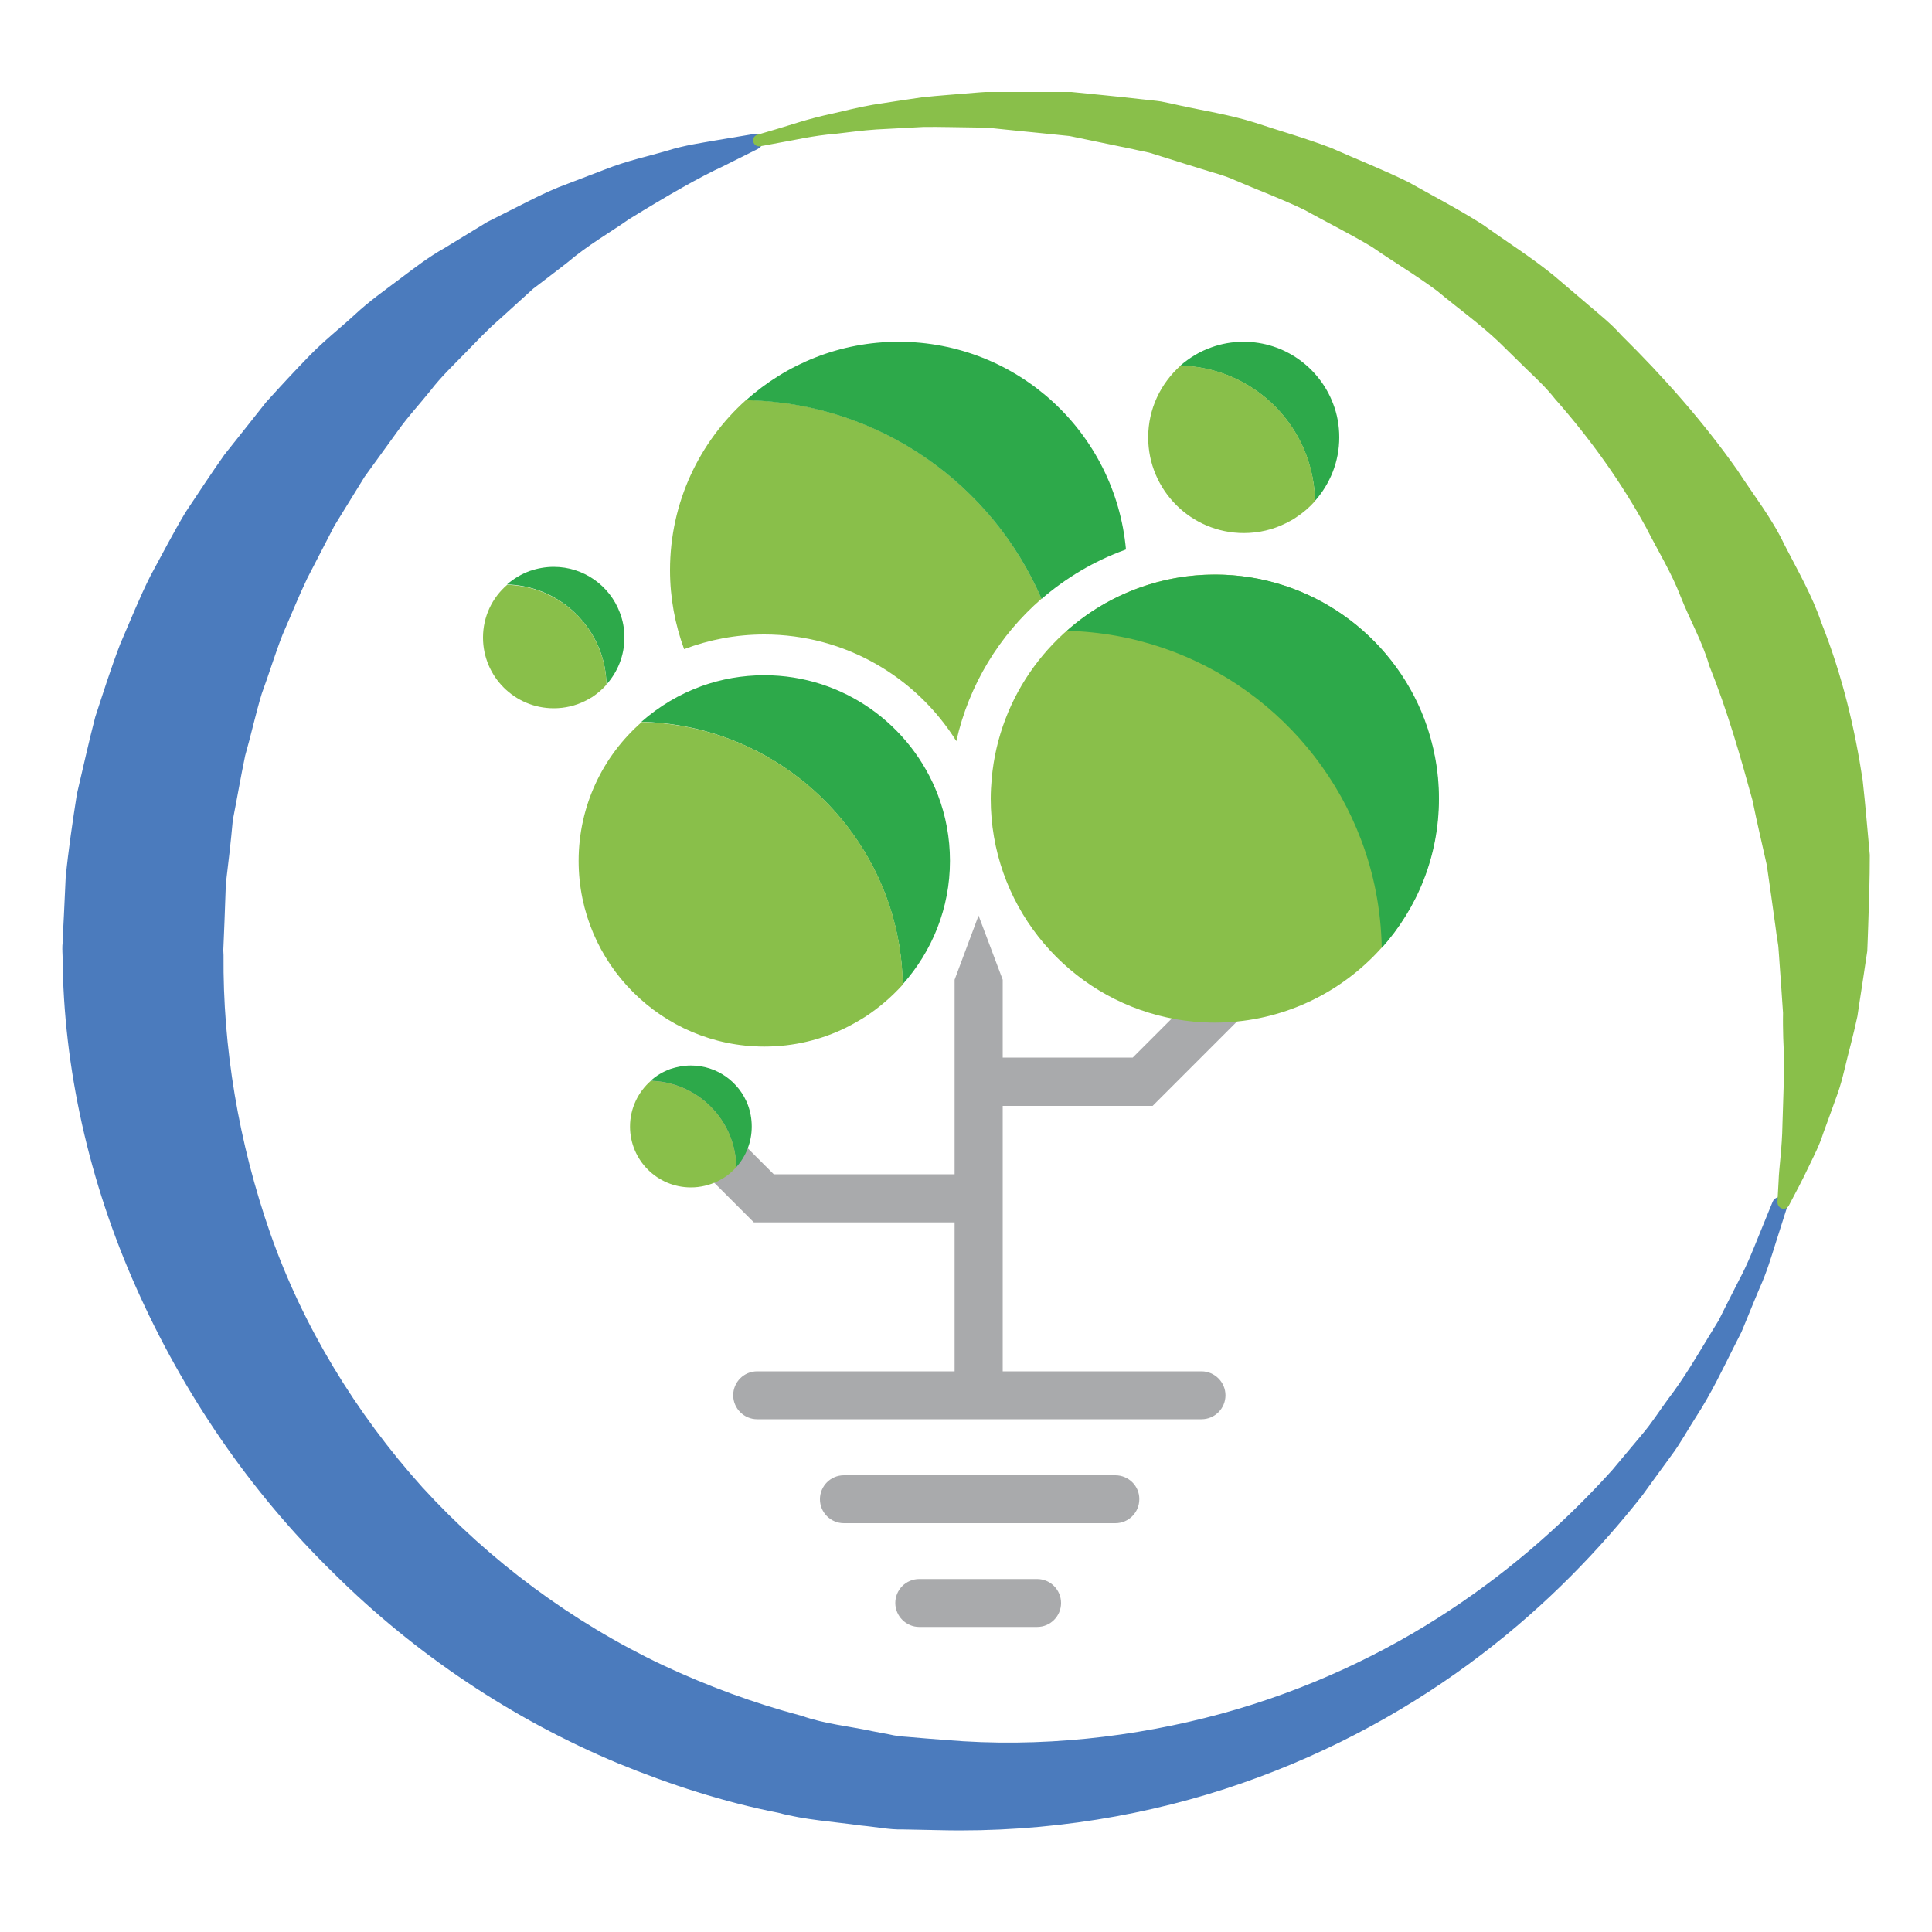 <?xml version="1.0" encoding="utf-8"?>
<!-- Generator: Adobe Illustrator 28.1.0, SVG Export Plug-In . SVG Version: 6.00 Build 0)  -->
<svg version="1.1" id="Livello_7" xmlns="http://www.w3.org/2000/svg" xmlns:xlink="http://www.w3.org/1999/xlink" x="0px" y="0px"
	 viewBox="0 0 100 100" style="enable-background:new 0 0 100 100;" xml:space="preserve">
<style type="text/css">
	.st0{fill:#A9AAAC;}
	.st1{fill:#89BF4A;}
	.st2{fill:#2DA94A;}
</style>
<g>
	<path class="st0" d="M68.14,46.99c-1.21-1.21-3.16-1.21-4.37,0c-0.89,0.89-1.12,2.19-0.69,3.3l-4.45,4.45H51.9v-4.03l-1.25-3.32
		l-1.24,3.32v10.07h-9.36l-1.38-1.38c0.43-1.11,0.2-2.41-0.69-3.3c-1.21-1.21-3.16-1.21-4.37,0s-1.21,3.16,0,4.37
		c0.89,0.89,2.19,1.12,3.3,0.69l2.11,2.11h10.39v7.71H39.19c-0.69,0-1.24,0.56-1.24,1.24s0.56,1.24,1.24,1.24h23
		c0.69,0,1.24-0.56,1.24-1.24s-0.56-1.24-1.24-1.24H51.9V57.24h7.76l5.18-5.18c1.11,0.43,2.41,0.2,3.3-0.69
		C69.35,50.15,69.35,48.2,68.14,46.99z"/>
	<g>
		<g>
			<defs>
				<path id="SVGID_1_" d="M38.99,6.94c0,0-0.71,0.12-2.03,0.34c-0.66,0.12-1.5,0.23-2.43,0.52c-0.94,0.28-2.06,0.51-3.24,0.98
					c-0.6,0.23-1.22,0.47-1.88,0.72c-0.67,0.24-1.34,0.55-2.03,0.9c-0.69,0.35-1.41,0.71-2.16,1.09c-0.72,0.44-1.46,0.89-2.23,1.36
					c-0.79,0.44-1.53,1.01-2.3,1.59c-0.77,0.58-1.58,1.15-2.33,1.85c-0.75,0.69-1.58,1.34-2.33,2.11c-0.75,0.77-1.5,1.58-2.26,2.42
					c-0.7,0.89-1.42,1.79-2.15,2.71c-0.68,0.96-1.34,1.97-2.02,2.99c-0.63,1.05-1.2,2.16-1.81,3.28c-0.57,1.13-1.05,2.34-1.57,3.54
					c-0.47,1.22-0.87,2.49-1.29,3.77c-0.34,1.3-0.63,2.64-0.95,3.99c-0.22,1.41-0.44,2.89-0.58,4.31c-0.03,0.64-0.06,1.29-0.09,1.94
					l-0.05,0.98l-0.02,0.49l-0.01,0.12c-0.01,0.24,0,0.23,0,0.22c0-0.01,0-0.01,0,0.02l0,0.07l0.01,0.27
					c0.04,5.74,1.37,11.67,3.81,17.13c2.43,5.47,5.89,10.55,10.19,14.75c4.26,4.24,9.33,7.61,14.75,9.87
					c2.71,1.11,5.49,2.01,8.3,2.56c1.37,0.37,2.87,0.46,4.29,0.66c0.7,0.06,1.47,0.22,2.11,0.2c0.66,0.01,1.32,0.03,1.98,0.04
					c5.55,0.13,10.87-0.78,15.61-2.43c4.75-1.65,8.91-4,12.36-6.63c3.46-2.63,6.2-5.52,8.36-8.26c0.51-0.71,1.01-1.39,1.49-2.05
					c0.49-0.65,0.86-1.35,1.27-1.98c0.82-1.26,1.41-2.52,1.97-3.63c0.14-0.28,0.28-0.55,0.41-0.81c0.11-0.27,0.22-0.54,0.33-0.8
					c0.21-0.52,0.41-1,0.6-1.45c0.4-0.89,0.62-1.67,0.82-2.29c0.4-1.25,0.61-1.92,0.61-1.92c0.06-0.2-0.04-0.41-0.23-0.49
					c-0.2-0.08-0.44,0.01-0.52,0.22c0,0-0.27,0.65-0.76,1.86c-0.25,0.61-0.54,1.37-0.98,2.19c-0.21,0.42-0.44,0.86-0.68,1.34
					c-0.12,0.24-0.24,0.48-0.37,0.74c-0.15,0.24-0.3,0.49-0.46,0.75c-0.63,1.03-1.29,2.19-2.17,3.34c-0.43,0.58-0.83,1.22-1.34,1.82
					c-0.5,0.6-1.02,1.22-1.55,1.85c-2.23,2.47-5.02,5.02-8.42,7.26c-3.39,2.24-7.4,4.14-11.84,5.35c-4.43,1.2-9.32,1.77-14.25,1.35
					c-0.65-0.05-1.31-0.1-1.97-0.16c-0.34-0.02-0.65-0.06-0.94-0.13l-0.9-0.17c-1.2-0.26-2.4-0.36-3.63-0.79
					c-2.46-0.65-4.87-1.54-7.2-2.63c-4.66-2.21-8.93-5.37-12.43-9.2c-3.47-3.86-6.19-8.36-7.86-13.11
					c-1.66-4.75-2.47-9.67-2.43-14.43l-0.01-0.22l0-0.06c0,0.02,0,0,0-0.02c0,0,0-0.01,0-0.01l0.02-0.47l0.04-0.98
					c0.02-0.65,0.05-1.3,0.07-1.94c0.14-1.14,0.26-2.19,0.36-3.29c0.22-1.12,0.41-2.24,0.64-3.34c0.31-1.08,0.54-2.16,0.86-3.21
					c0.38-1.03,0.69-2.07,1.08-3.06c0.43-0.98,0.82-1.96,1.27-2.9c0.48-0.93,0.95-1.84,1.41-2.73c0.53-0.86,1.05-1.7,1.56-2.53
					c0.57-0.79,1.14-1.57,1.68-2.32c0.54-0.77,1.17-1.44,1.73-2.14c0.55-0.72,1.19-1.32,1.78-1.93c0.6-0.61,1.17-1.23,1.78-1.75
					c0.6-0.55,1.19-1.08,1.75-1.59c0.61-0.46,1.19-0.91,1.75-1.34c1.09-0.93,2.23-1.57,3.21-2.26c2.03-1.25,3.69-2.2,4.87-2.74
					c1.18-0.59,1.8-0.9,1.8-0.9l0.03-0.02c0.15-0.08,0.24-0.25,0.22-0.42c-0.03-0.2-0.2-0.33-0.39-0.33
					C39.04,6.94,39.01,6.94,38.99,6.94"/>
			</defs>
			<use xlink:href="#SVGID_1_"  style="overflow:visible;fill:#4B7BBD;"/>
			<clipPath id="SVGID_00000133495963786899661820000005109727779103696778_">
				<use xlink:href="#SVGID_1_"  style="overflow:visible;"/>
			</clipPath>
		</g>
		<g>
			<path class="st1" d="M39.19,6.98c0,0,0.35-0.11,1.01-0.3c0.66-0.19,1.6-0.53,2.88-0.8c0.63-0.14,1.34-0.33,2.11-0.46
				c0.77-0.12,1.61-0.25,2.51-0.38c0.9-0.1,1.86-0.16,2.88-0.25c0.15-0.01,0.21-0.02,0.43-0.03h0.38c0.26,0,0.52,0,0.78,0
				c0.52,0,1.06,0,1.61,0c0.55,0,1.11,0,1.68,0c0.59,0.06,1.19,0.12,1.8,0.18c0.61,0.06,1.24,0.13,1.87,0.2
				c0.32,0.04,0.64,0.06,0.96,0.11c0.31,0.06,0.63,0.13,0.94,0.2c1.26,0.28,2.6,0.48,3.9,0.89c1.29,0.43,2.65,0.81,3.98,1.32
				c1.3,0.58,2.66,1.11,3.98,1.76c1.28,0.72,2.61,1.41,3.88,2.22c1.22,0.88,2.52,1.69,3.7,2.66l1.75,1.49
				c0.58,0.5,1.19,0.98,1.7,1.56c2.19,2.16,4.25,4.49,6.01,6.99c0.83,1.28,1.79,2.49,2.43,3.85c0.69,1.34,1.44,2.64,1.91,4.03
				c1.09,2.73,1.74,5.51,2.14,8.15c0.15,1.33,0.25,2.63,0.37,3.88c0,1.26-0.04,2.47-0.08,3.62c-0.01,0.29-0.02,0.57-0.03,0.85
				l-0.02,0.51l-0.06,0.39c-0.08,0.52-0.15,1.03-0.23,1.53c-0.08,0.5-0.15,0.98-0.22,1.45c-0.11,0.5-0.22,0.98-0.34,1.44
				c-0.25,0.92-0.41,1.79-0.68,2.55c-0.27,0.75-0.52,1.45-0.75,2.07c-0.2,0.63-0.48,1.16-0.7,1.62c-0.22,0.46-0.41,0.85-0.58,1.17
				c-0.33,0.62-0.5,0.95-0.5,0.95c-0.08,0.15-0.26,0.21-0.41,0.13C92.06,62.46,92,62.35,92,62.23l0-0.02c0,0,0.02-0.37,0.06-1.07
				c0.02-0.7,0.18-1.68,0.2-2.95c0.03-1.27,0.13-2.79,0.04-4.47c-0.01-0.42-0.02-0.85-0.01-1.29c-0.03-0.47-0.07-0.96-0.1-1.46
				c-0.04-0.5-0.07-1.01-0.11-1.54l-0.03-0.4l0-0.05c0-0.09,0,0.09,0,0.07l0-0.02l-0.01-0.1l-0.03-0.19
				c-0.04-0.25-0.08-0.51-0.11-0.77c-0.14-1.02-0.29-2.09-0.45-3.19c-0.24-1.09-0.51-2.2-0.74-3.35c-0.62-2.26-1.29-4.62-2.24-6.98
				c-0.35-1.23-1-2.35-1.48-3.57c-0.47-1.23-1.17-2.36-1.78-3.56c-1.29-2.36-2.9-4.61-4.73-6.68c-0.43-0.55-0.93-1.02-1.43-1.5
				l-1.48-1.45c-1-0.95-2.13-1.75-3.18-2.63c-1.1-0.82-2.27-1.51-3.38-2.28c-1.15-0.69-2.35-1.28-3.5-1.92
				c-1.18-0.57-2.4-1.02-3.56-1.52c-0.58-0.27-1.19-0.41-1.78-0.6c-0.59-0.18-1.18-0.37-1.76-0.55c-0.29-0.09-0.58-0.18-0.86-0.27
				c-0.29-0.08-0.58-0.12-0.86-0.19c-0.57-0.12-1.13-0.23-1.69-0.35c-0.56-0.12-1.1-0.23-1.64-0.34c-0.57-0.06-1.12-0.11-1.67-0.17
				c-0.55-0.05-1.08-0.11-1.6-0.16c-0.26-0.03-0.52-0.05-0.77-0.08L50.91,6.6l-0.32,0c-0.98-0.01-1.91-0.04-2.78-0.03
				c-0.87,0.05-1.69,0.09-2.45,0.13c-0.76,0.05-1.44,0.15-2.07,0.22c-1.25,0.1-2.24,0.35-2.92,0.46c-0.67,0.13-1.03,0.19-1.03,0.19
				c-0.16,0.03-0.32-0.08-0.35-0.24C38.95,7.17,39.05,7.02,39.19,6.98"/>
		</g>
	</g>
	<g>
		<g>
			<path class="st2" d="M45.83,46.3c0.55,1.45,0.87,3.02,0.89,4.65c1.52-1.7,2.45-3.94,2.45-6.39c0-1.2-0.22-2.35-0.62-3.4
				c-1.38-3.62-4.88-6.21-8.99-6.21c-1.14,0-2.23,0.2-3.24,0.56c-1.16,0.42-2.21,1.05-3.12,1.85C38.97,37.5,43.88,41.18,45.83,46.3z
				"/>
			<path class="st1" d="M29.95,44.56c0,5.3,4.31,9.61,9.61,9.61c1.52,0,2.95-0.35,4.23-0.98c0.34-0.17,0.67-0.36,0.99-0.56
				c0.72-0.47,1.37-1.03,1.95-1.67c-0.03-1.64-0.34-3.2-0.89-4.65c-1.95-5.13-6.85-8.8-12.62-8.94
				C31.21,39.12,29.95,41.7,29.95,44.56z"/>
		</g>
		<g>
			<path class="st2" d="M31.05,33.66c0.21,0.55,0.33,1.15,0.34,1.77c0.58-0.65,0.93-1.5,0.93-2.43c0-0.46-0.08-0.89-0.24-1.3
				c-0.52-1.38-1.86-2.36-3.42-2.36c-0.43,0-0.85,0.08-1.23,0.21c-0.44,0.16-0.84,0.4-1.19,0.7C28.44,30.31,30.3,31.71,31.05,33.66z
				"/>
			<path class="st1" d="M25,33c0,2.02,1.64,3.66,3.66,3.66c0.58,0,1.12-0.13,1.61-0.37c0.13-0.06,0.26-0.14,0.38-0.21
				c0.27-0.18,0.52-0.39,0.74-0.64c-0.01-0.62-0.13-1.22-0.34-1.77c-0.74-1.95-2.61-3.35-4.8-3.4C25.48,30.93,25,31.91,25,33z"/>
		</g>
		<g>
			<path class="st2" d="M67.6,23.53c0.28,0.75,0.45,1.55,0.46,2.4c0.78-0.88,1.26-2.03,1.26-3.29c0-0.62-0.11-1.21-0.32-1.75
				c-0.71-1.87-2.52-3.2-4.63-3.2c-0.59,0-1.15,0.1-1.67,0.29c-0.6,0.21-1.14,0.54-1.61,0.95C64.07,19,66.6,20.89,67.6,23.53z"/>
			<path class="st1" d="M59.43,22.64c0,2.73,2.22,4.95,4.95,4.95c0.78,0,1.52-0.18,2.18-0.51c0.18-0.09,0.35-0.18,0.51-0.29
				c0.37-0.24,0.71-0.53,1-0.86c-0.02-0.84-0.18-1.65-0.46-2.4c-1-2.64-3.53-4.53-6.5-4.61C60.08,19.84,59.43,21.16,59.43,22.64z"/>
		</g>
		<path class="st1" d="M62.88,29.74c-1.64,0-3.19,0.34-4.61,0.96c-3.81,1.66-6.56,5.3-6.94,9.61c-0.03,0.34-0.05,0.68-0.05,1.03
			c0,5.38,3.68,9.91,8.65,11.21c0.61,0.16,1.23,0.27,1.87,0.33c0.35,0.03,0.71,0.05,1.07,0.05c6.39,0,11.59-5.2,11.59-11.59
			S69.27,29.74,62.88,29.74z"/>
	</g>
	<path class="st2" d="M70.44,43.44c0.67,1.75,1.04,3.64,1.08,5.62c1.84-2.05,2.96-4.75,2.96-7.72c0-1.45-0.27-2.83-0.75-4.11
		c-1.66-4.37-5.89-7.49-10.84-7.49c-1.37,0-2.69,0.24-3.91,0.68c-1.4,0.5-2.67,1.26-3.76,2.23C62.17,32.82,68.09,37.25,70.44,43.44z
		"/>
	<g>
		<path class="st1" d="M38.79,20.71l-0.18,0c-2.41,2.16-3.93,5.3-3.93,8.8c0,1.44,0.26,2.81,0.73,4.09
			c1.29-0.49,2.69-0.76,4.15-0.76c4.19,0,7.87,2.21,9.94,5.52c0.65-2.91,2.23-5.48,4.41-7.37C51.37,25.08,45.57,20.9,38.79,20.71z"
			/>
		<path class="st2" d="M46.51,17.69c-3.04,0-5.8,1.15-7.9,3.03l0.18,0c6.78,0.19,12.58,4.37,15.12,10.28
			c1.26-1.09,2.72-1.96,4.32-2.54c0.02-0.01,0.03-0.01,0.05-0.02C57.73,22.4,52.67,17.69,46.51,17.69z"/>
	</g>
	<g>
		<path class="st0" d="M57.73,76.36H43.68c-0.69,0-1.24,0.56-1.24,1.24c0,0.69,0.56,1.24,1.24,1.24h14.05
			c0.69,0,1.24-0.56,1.24-1.24C58.98,76.92,58.42,76.36,57.73,76.36z"/>
		<path class="st0" d="M53.68,81.73h-6.1c-0.69,0-1.24,0.56-1.24,1.24s0.56,1.24,1.24,1.24h6.1c0.69,0,1.24-0.56,1.24-1.24
			S54.37,81.73,53.68,81.73z"/>
	</g>
	<g>
		<path class="st2" d="M37.82,58.88c0.18,0.48,0.28,0.99,0.29,1.53c0.5-0.56,0.8-1.29,0.8-2.1c0-0.39-0.07-0.77-0.2-1.12
			c-0.45-1.19-1.6-2.04-2.95-2.04c-0.37,0-0.73,0.07-1.06,0.18c-0.38,0.14-0.73,0.34-1.02,0.61C35.57,55.99,37.18,57.19,37.82,58.88
			z"/>
		<path class="st1" d="M32.61,58.31c0,1.74,1.41,3.15,3.15,3.15c0.5,0,0.97-0.12,1.39-0.32c0.11-0.06,0.22-0.12,0.32-0.18
			c0.24-0.15,0.45-0.34,0.64-0.55c-0.01-0.54-0.11-1.05-0.29-1.53c-0.64-1.68-2.25-2.89-4.14-2.93
			C33.03,56.52,32.61,57.37,32.61,58.31z"/>
	</g>
</g>
</svg>
